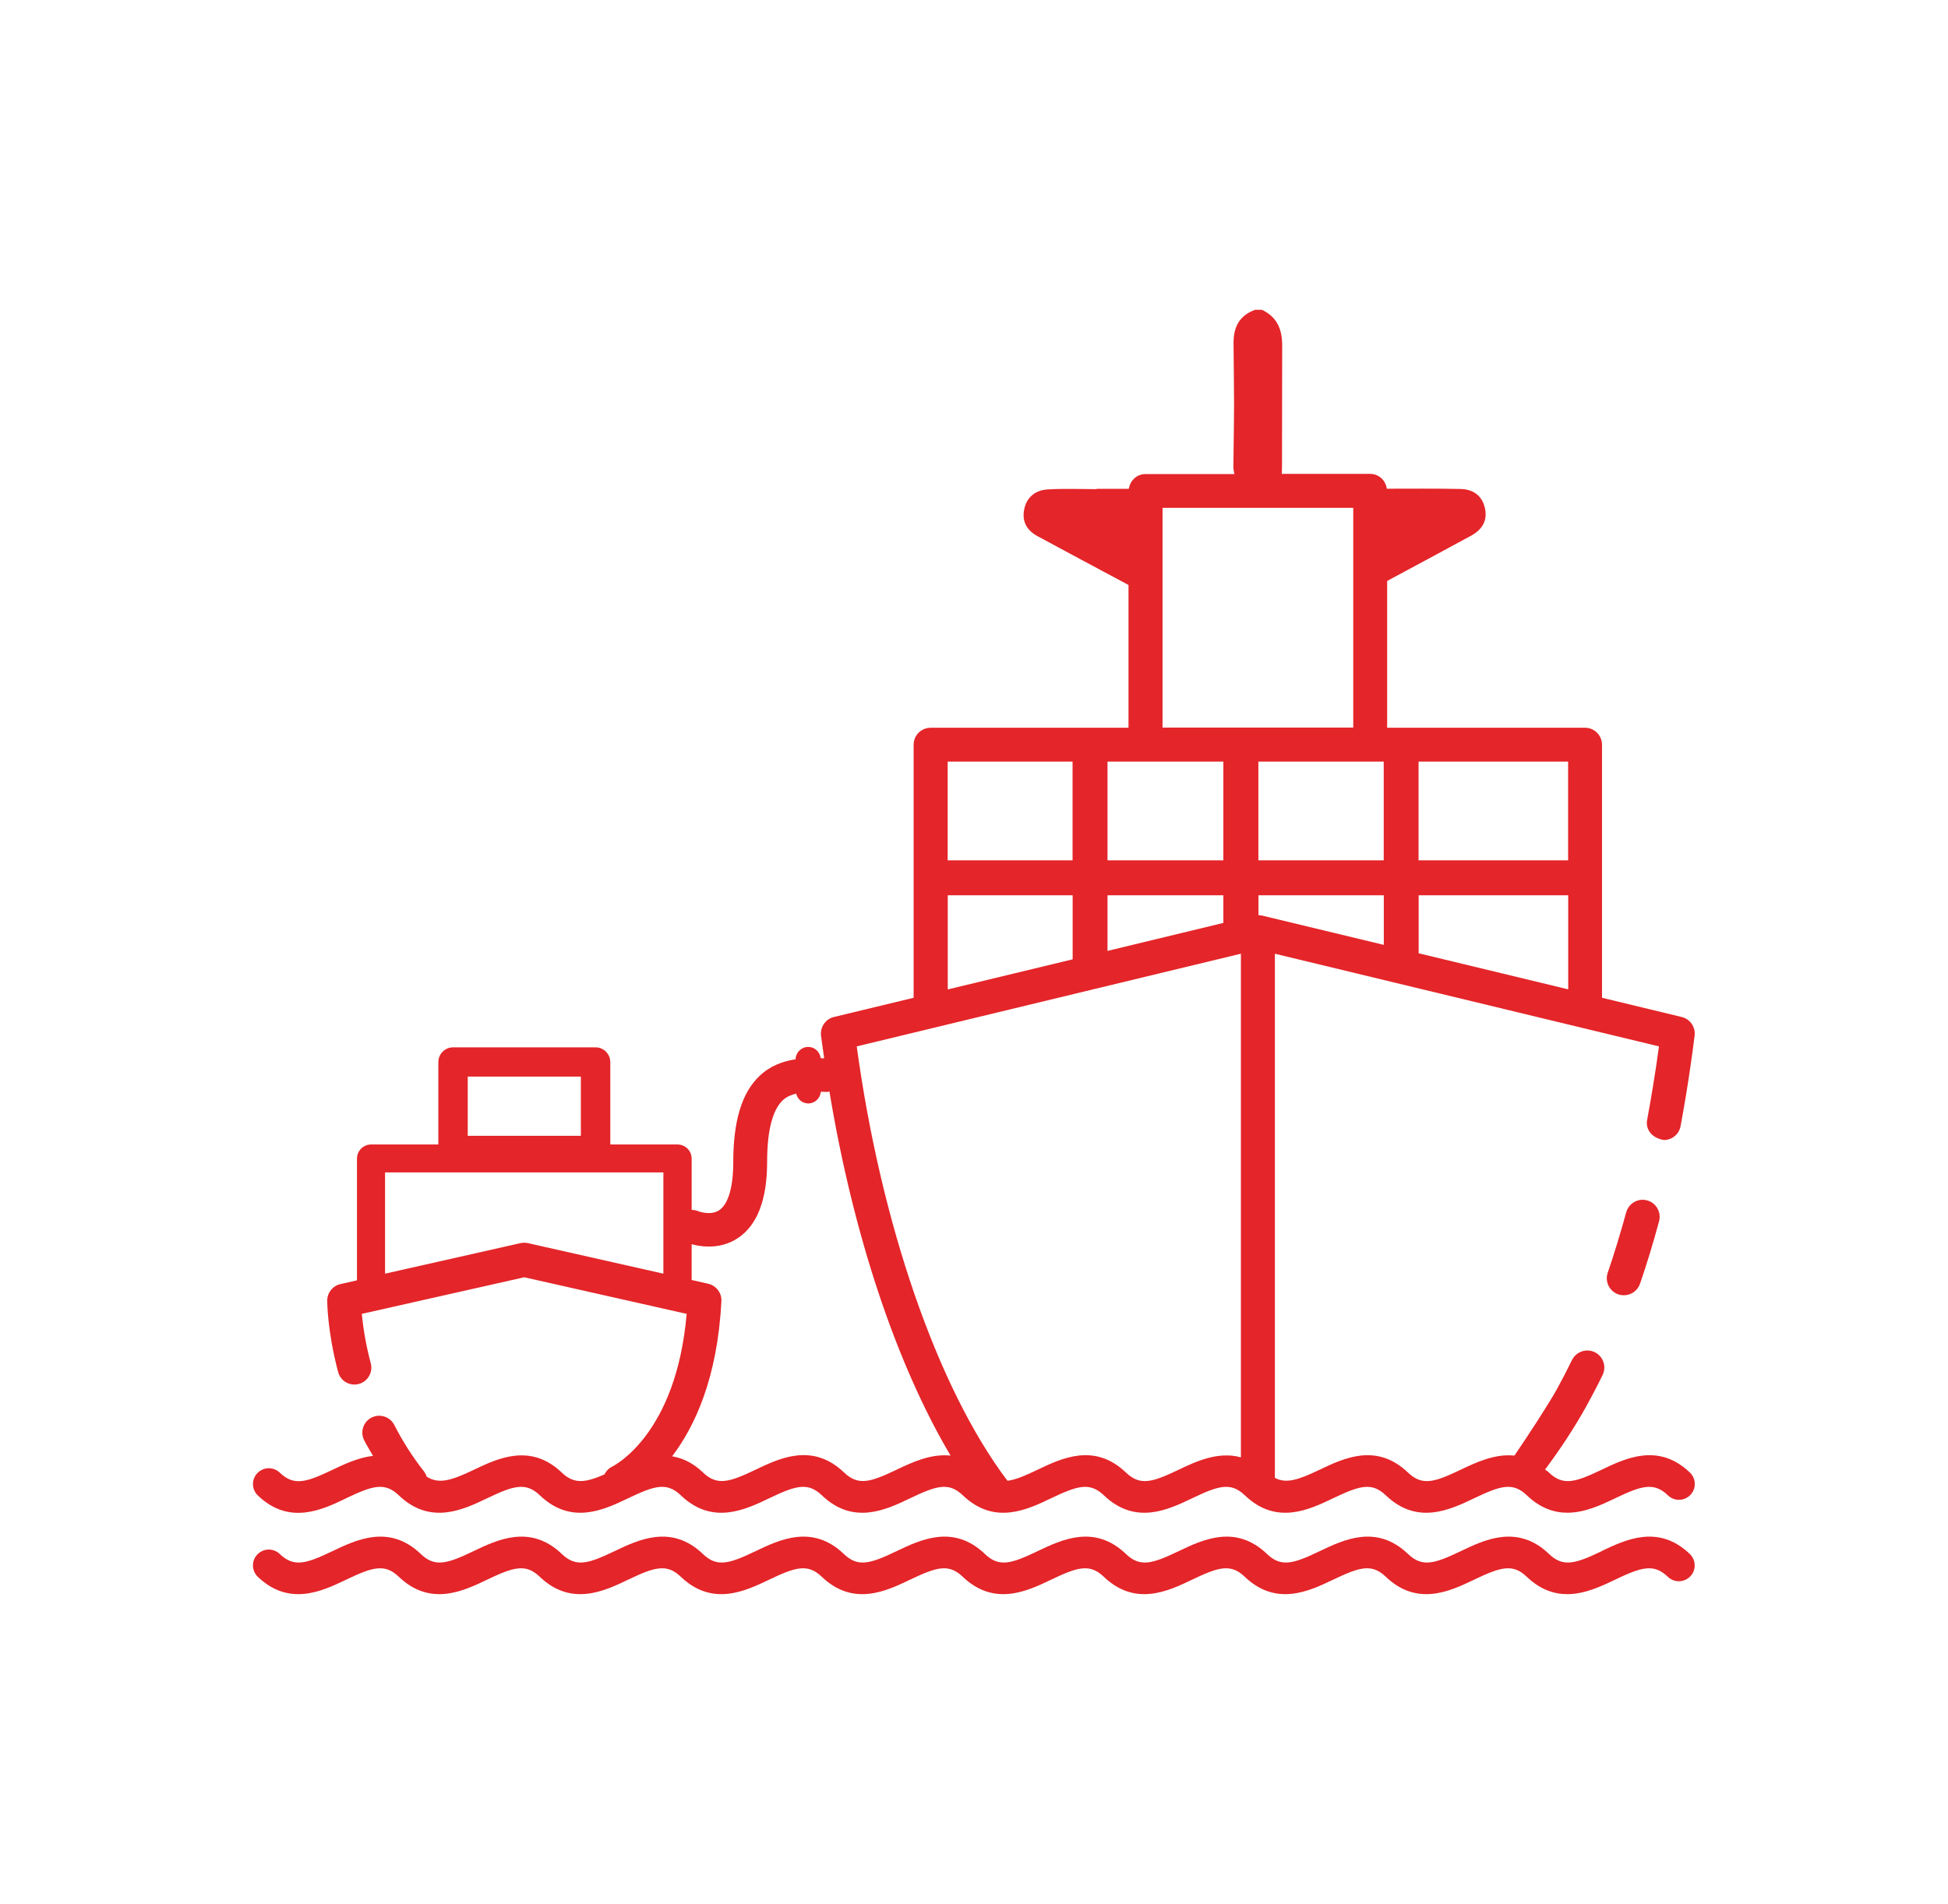 <?xml version="1.0" encoding="UTF-8"?>
<svg id="Capa_1" xmlns="http://www.w3.org/2000/svg" version="1.1" viewBox="0 0 221.94 216.95">
  <!-- Generator: Adobe Illustrator 29.4.0, SVG Export Plug-In . SVG Version: 2.1.0 Build 152)  -->
  <defs>
    <style>
      .st0 {
        fill: #e42529;
      }
    </style>
  </defs>
  <path class="st0" d="M185.27,138.17c-.65,2.38-1.35,4.68-2.1,6.87-.35,1.01.2,2.11,1.21,2.46.21.07.42.1.63.1.8,0,1.56-.5,1.84-1.31.78-2.27,1.51-4.66,2.17-7.12.28-1.03-.33-2.1-1.36-2.38-1.02-.29-2.1.33-2.38,1.36"/>
  <path class="st0" d="M39.44,170.73c3.02-1.44,4.4-1.87,6.01-.32,3.58,3.42,7.33,1.63,10.06.32,3.01-1.44,4.4-1.87,6.01-.32,3.58,3.42,7.32,1.63,10.05.32,3.01-1.44,4.4-1.87,6.01-.32,3.58,3.42,7.33,1.63,10.06.32,3.01-1.44,4.4-1.87,6.01-.32,3.58,3.42,7.32,1.63,10.05.32,3.01-1.44,4.4-1.87,6.01-.32,3.58,3.42,7.32,1.63,10.05.32,3.02-1.44,4.4-1.87,6.02-.32,3.58,3.42,7.32,1.63,10.05.32,3.01-1.44,4.4-1.87,6.01-.32,3.58,3.42,7.32,1.63,10.05.32,3.02-1.44,4.4-1.87,6.01-.32,3.58,3.42,7.32,1.63,10.06.32,3.01-1.44,4.4-1.87,6.01-.32,1.53,1.46,3.1,1.97,4.6,1.97,2,0,3.9-.9,5.46-1.65,3.01-1.44,4.4-1.87,6.01-.32.72.69,1.86.66,2.55-.06.69-.72.66-1.86-.06-2.55-3.58-3.42-7.32-1.63-10.05-.32-3.01,1.44-4.4,1.87-6.01.32-.14-.14-.29-.22-.44-.34,1.67-2.24,3.27-4.63,4.73-7.26.62-1.12,1.23-2.29,1.83-3.52.46-.96.07-2.13-.9-2.59-.96-.47-2.12-.06-2.59.89-.57,1.17-1.15,2.28-1.73,3.34t0,0c-.94,1.7-3.28,5.28-4.83,7.55-2.24-.23-4.38.78-6.12,1.61-3.01,1.44-4.39,1.87-6.01.32-3.58-3.42-7.32-1.63-10.06-.32-2.44,1.17-3.81,1.61-5.1.93v-59.73l43.76,10.56c-.22,1.58-.44,3.11-.69,4.6h0c-.21,1.29-.43,2.55-.66,3.78-.2,1.05.5,2.06,1.91,2.29.92,0,1.73-.65,1.9-1.58.23-1.26.46-2.54.67-3.85,0,0,0,0,0,0,.34-2.08.65-4.23.93-6.46.12-.98-.51-1.9-1.47-2.13l-9.08-2.19v-28.83c0-1.07-.86-1.94-1.94-1.94h-22.54v-16.73c3.19-1.72,6.38-3.42,9.57-5.16,1.22-.67,1.91-1.69,1.56-3.17-.34-1.47-1.42-2.13-2.8-2.15-2.79-.06-5.58-.03-8.37-.03-.13-.95-.91-1.69-1.89-1.69h-10.08c.02-.26.03-.54.03-.89.02-8.63,0-5.14.02-13.77,0-1.83-.6-3.24-2.32-4.04h-.77c-1.78.67-2.47,1.93-2.45,3.86.07,8.69.09,5.27-.02,13.97,0,.37.06.62.12.89h-10.14c-.98,0-1.75.74-1.89,1.68-1.22,0-2.44,0-3.67,0v.04c-1.85,0-3.71-.08-5.56.03-1.4.08-2.42.86-2.7,2.31-.27,1.37.34,2.38,1.53,3.02,3.45,1.87,6.91,3.71,10.36,5.56v16.27h-22.54c-1.07,0-1.94.86-1.94,1.94v28.83l-9.08,2.19c-.96.23-1.59,1.15-1.47,2.13.11.86.24,1.72.36,2.58-.13,0-.27-.01-.4-.02-.09-.72-.68-1.28-1.42-1.28-.78,0-1.42.63-1.44,1.41-1.44.22-2.9.73-4.14,1.93-1.99,1.9-2.96,5.11-2.96,9.8,0,2.83-.57,4.77-1.59,5.46-.98.66-2.35.14-2.41.12-.24-.1-.49-.15-.74-.15v-5.84c0-.89-.72-1.61-1.61-1.61h-7.66v-9.39c0-.92-.75-1.68-1.67-1.68h-16.24c-.93,0-1.68.75-1.68,1.68v9.39h-7.66c-.89,0-1.61.72-1.61,1.61v13.87l-1.89.43c-.88.2-1.5.98-1.5,1.88,0,.14.01,3.5,1.24,8.13.27,1.03,1.31,1.64,2.35,1.37,1.03-.27,1.64-1.33,1.37-2.36-.63-2.36-.9-4.35-1.02-5.63l18.51-4.17,18.5,4.17c-1.18,13.68-8.19,17.26-8.51,17.42-.4.19-.67.52-.86.88-2.19.95-3.46,1.12-4.84-.2-3.58-3.42-7.32-1.63-10.06-.32-2.59,1.24-3.98,1.64-5.35.77-.07-.2-.16-.41-.3-.59-1.28-1.62-2.42-3.4-3.39-5.3-.49-.95-1.65-1.32-2.59-.84-.95.48-1.32,1.64-.84,2.59.31.61.67,1.18,1.01,1.77-1.69.2-3.28.95-4.62,1.59-3.01,1.44-4.39,1.87-6.01.32-.72-.69-1.86-.66-2.55.06-.69.72-.66,1.86.06,2.55,3.58,3.42,7.33,1.63,10.05.32M107.98,102.02h14.23v7.3l-14.23,3.43v-10.72ZM126.18,102.02h13.2v3.15l-13.2,3.19v-6.34ZM126.18,86.79h13.2v11.25h-13.2v-11.25ZM157.65,86.79v11.25h-14.28v-11.25h14.28ZM157.65,107.67l-13.87-3.34h-.02s-.05,0-.07-.01c-.1-.02-.2-.03-.31-.03v-2.27h14.28v5.66ZM161.63,102.02h17.04v10.72l-17.04-4.11v-6.62ZM178.66,98.04h-17.04v-11.25h17.04v11.25ZM132.45,57.87h21.73v25.04h-21.73v-25.04ZM122.2,98.04h-14.23v-11.25h14.23v11.25ZM141.38,108.68v57.39c-2.59-.71-5.1.46-7.09,1.41-3.01,1.44-4.39,1.87-6.01.32-3.58-3.42-7.32-1.63-10.06-.32-1.46.7-2.53,1.15-3.44,1.26-8.05-10.66-14.45-29.49-17.17-49.5l43.76-10.56ZM66.18,129.43h-12.89v-6.75h12.89v6.75ZM43.88,133.6h31.7v11.54l-15.43-3.48c-.28-.06-.57-.06-.85,0l-15.43,3.48v-11.54ZM82.19,148.27c.05-.94-.59-1.77-1.5-1.98l-1.89-.43v-4.08c.49.14,1.16.27,1.96.27,1.01,0,2.18-.22,3.3-.96,2.21-1.46,3.34-4.38,3.34-8.68,0-3.53.6-5.89,1.77-7.02.42-.4.95-.62,1.54-.77.15.64.7,1.12,1.38,1.12.76,0,1.36-.59,1.43-1.33.2,0,.37,0,.58.02.14.01.27-.03.4-.05,2.67,16.16,7.57,30.98,13.8,41.49-2.25-.24-4.39.77-6.13,1.6-3.01,1.44-4.4,1.87-6.01.32-3.58-3.42-7.32-1.63-10.06-.32-3.01,1.44-4.4,1.87-6.01.32-1.17-1.12-2.35-1.64-3.51-1.84,2.56-3.37,5.17-8.91,5.61-17.69"/>
  <path class="st0" d="M182.49,176.76c-3.01,1.44-4.4,1.87-6.01.32-3.57-3.42-7.32-1.63-10.05-.32-3.01,1.44-4.4,1.87-6.01.32-3.58-3.42-7.32-1.63-10.06-.32-3.01,1.44-4.4,1.87-6.01.32-3.58-3.42-7.32-1.63-10.06-.32-3.01,1.44-4.4,1.87-6.01.32-3.58-3.42-7.32-1.63-10.06-.32-3.01,1.44-4.4,1.87-6.01.32-3.58-3.42-7.32-1.63-10.06-.32-3.01,1.44-4.4,1.87-6.01.32-3.58-3.42-7.32-1.63-10.05-.32-3.01,1.44-4.4,1.87-6.01.32-3.58-3.42-7.32-1.63-10.06-.32-3.01,1.44-4.39,1.87-6.01.32-3.58-3.42-7.33-1.63-10.06-.32-3.01,1.44-4.4,1.87-6.01.32-3.58-3.42-7.32-1.63-10.06-.32-3.01,1.44-4.39,1.87-6.01.32-.72-.69-1.86-.66-2.55.06-.69.72-.66,1.86.06,2.55,3.58,3.41,7.33,1.63,10.06.32,3.01-1.44,4.4-1.87,6.01-.32,3.58,3.41,7.32,1.63,10.05.32,3.01-1.44,4.4-1.87,6.01-.32,3.58,3.41,7.33,1.63,10.06.32,3.01-1.44,4.4-1.87,6.01-.32,3.58,3.41,7.32,1.63,10.05.32,3.01-1.44,4.4-1.87,6.01-.32,3.58,3.41,7.32,1.63,10.05.32,3.02-1.44,4.4-1.87,6.01-.32,3.58,3.41,7.33,1.63,10.06.32,3.01-1.44,4.4-1.87,6.01-.32,3.58,3.41,7.32,1.63,10.05.32,3.01-1.44,4.4-1.87,6.01-.32,3.58,3.41,7.32,1.63,10.06.32,3.01-1.44,4.4-1.87,6.01-.32,3.58,3.41,7.32,1.63,10.05.32,3.01-1.44,4.4-1.87,6.01-.32,1.53,1.46,3.1,1.97,4.6,1.97,2,0,3.89-.9,5.45-1.65,3.02-1.44,4.4-1.87,6.02-.32.72.69,1.86.66,2.55-.06.69-.72.66-1.86-.06-2.55-3.58-3.42-7.32-1.63-10.06-.32"/>
</svg>